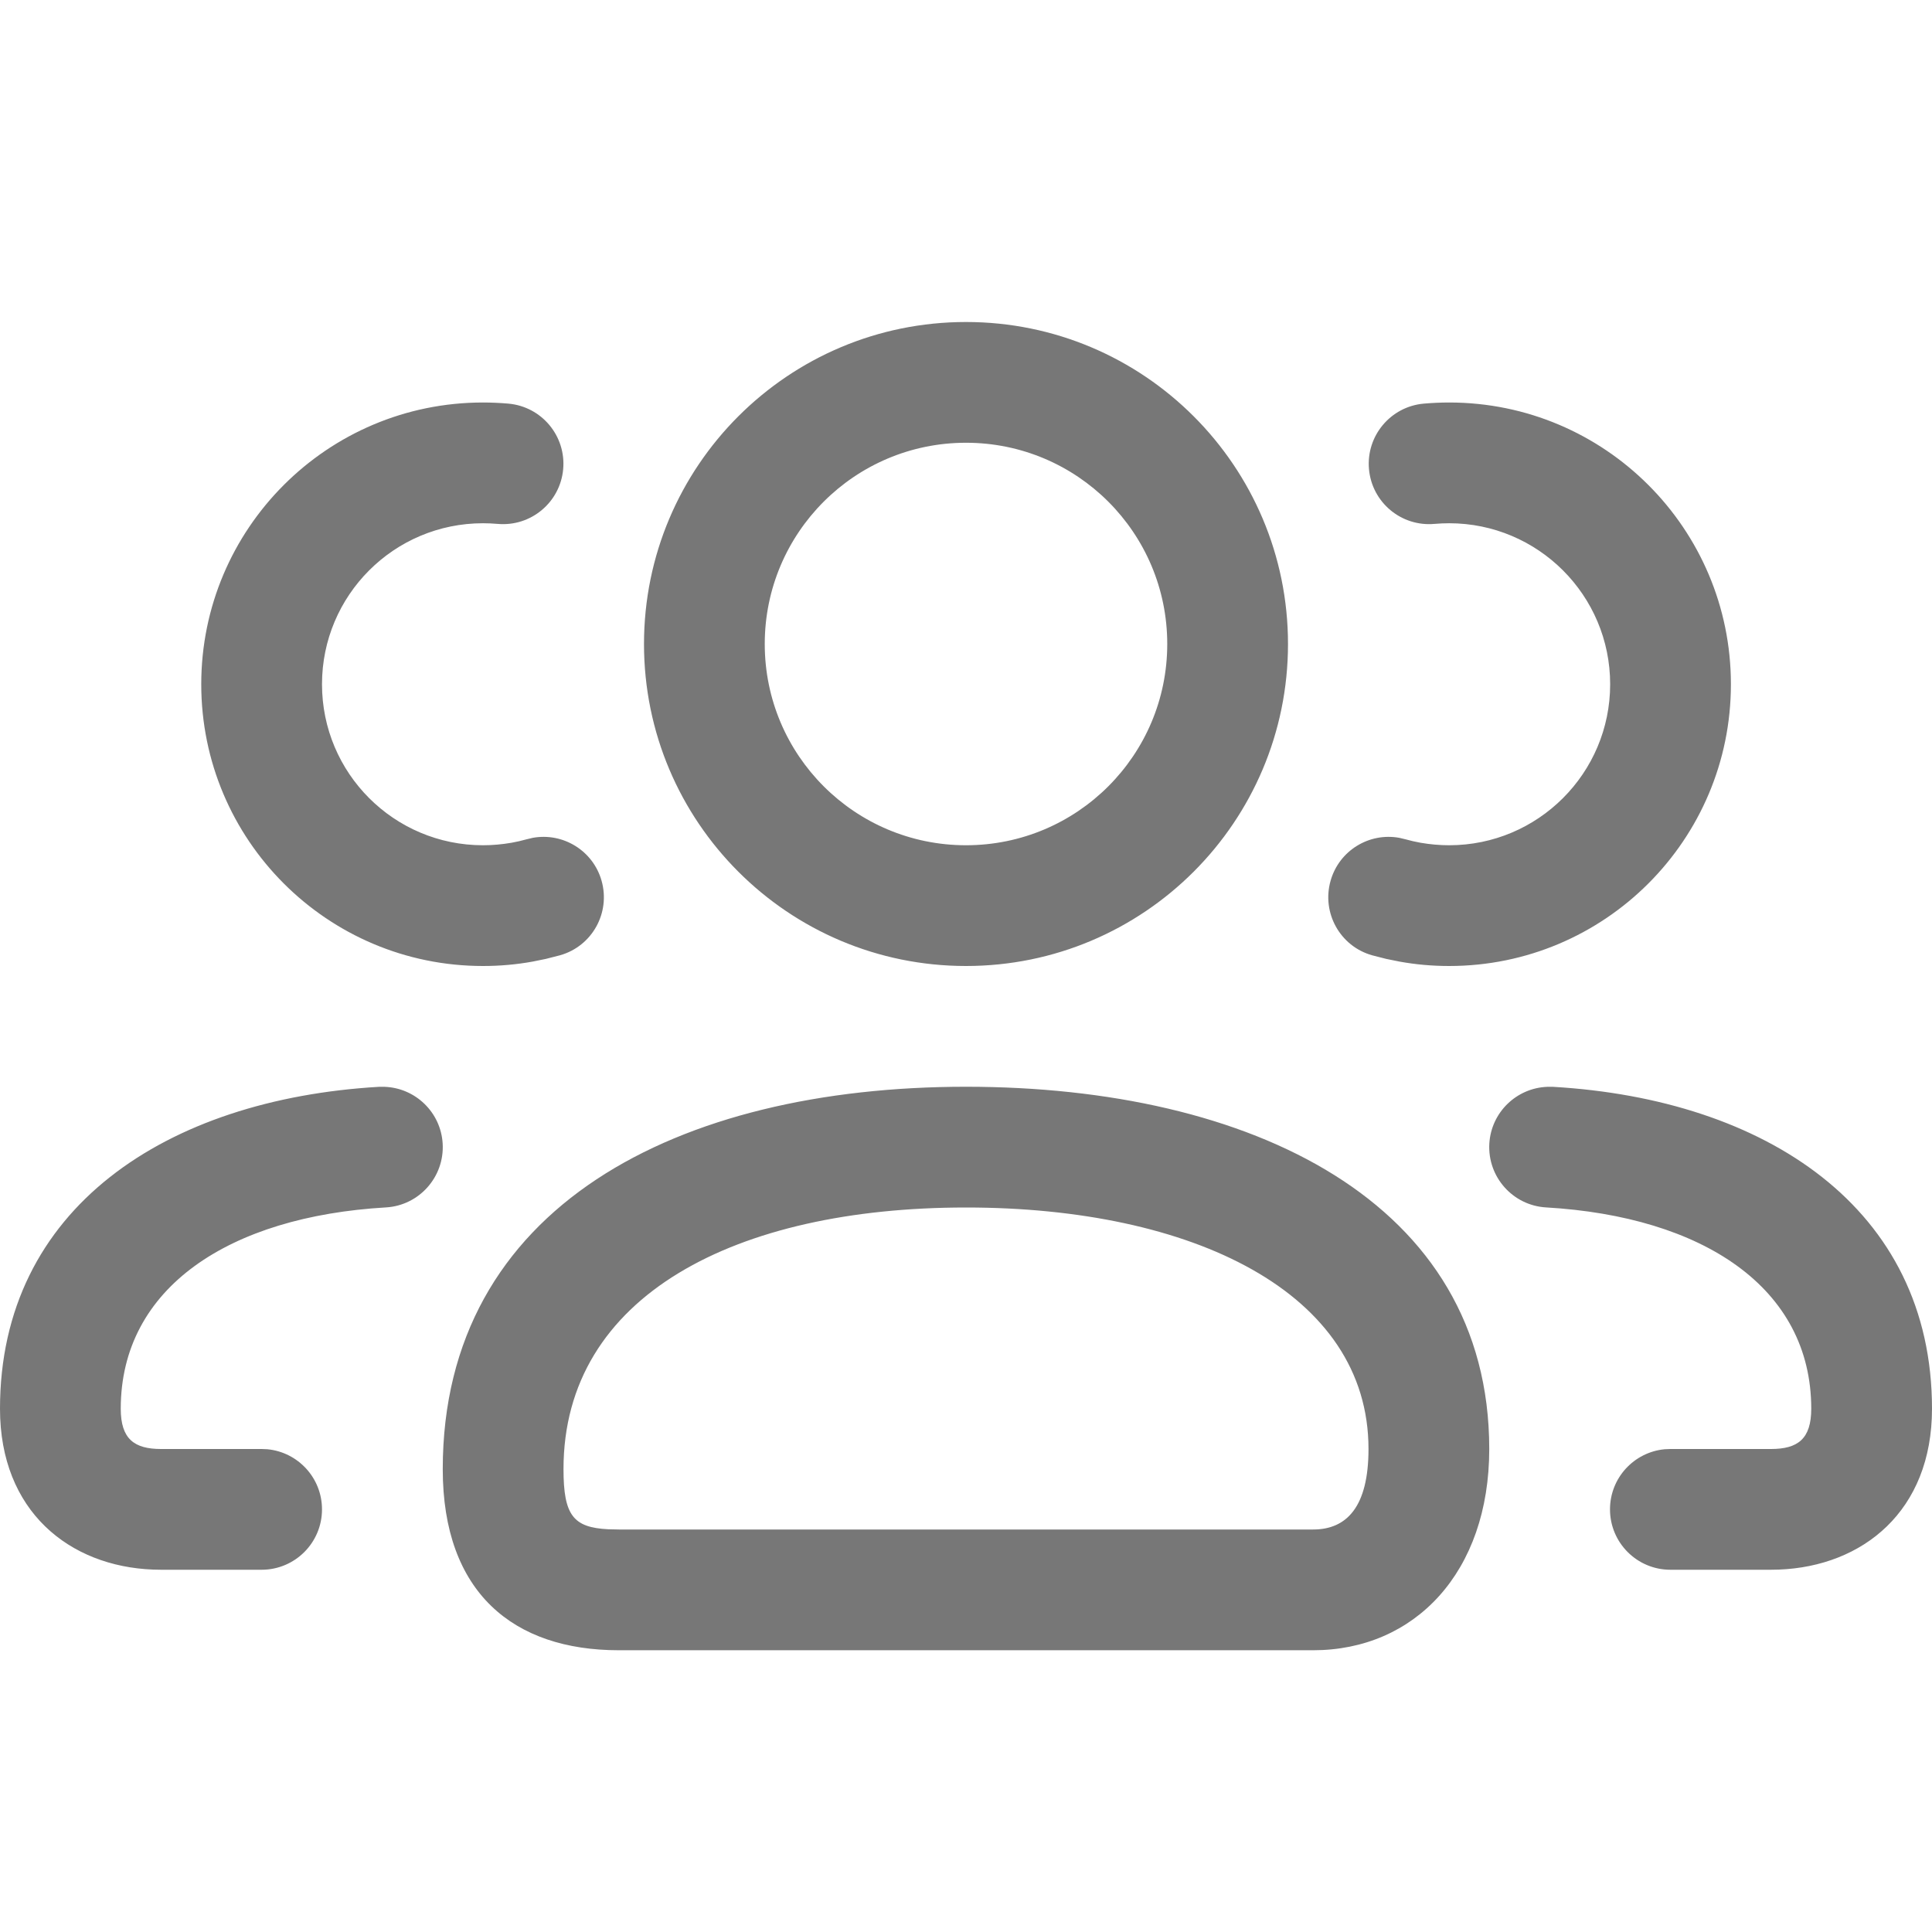 <svg width="28" height="28" viewBox="0 0 24 24" fill="none" xmlns="http://www.w3.org/2000/svg">
    <path d="M12 13.5C15.537 13.5 18.5 14.927 18.5 18C18.5 19.532 17.573 20.5 16.312 20.5H7.688C6.38 20.5 5.5 19.786 5.5 18.25C5.5 14.986 8.424 13.5 12 13.5ZM4.779 13.501C5.16 13.515 5.476 13.817 5.499 14.206C5.523 14.62 5.207 14.975 4.794 14.999C2.852 15.112 1.5 15.992 1.5 17.5C1.5 17.875 1.667 18 2 18H3.25L3.322 18.003C3.703 18.04 4 18.36 4 18.75C4 19.164 3.664 19.5 3.25 19.5H2L1.902 19.498C0.862 19.458 0 18.773 0 17.5C0 15.004 2.073 13.655 4.706 13.501L4.779 13.501ZM19.221 13.501L19.294 13.501C21.927 13.655 24 15.004 24 17.5C24 18.773 23.138 19.458 22.098 19.498L22 19.5H20.75C20.336 19.5 20 19.164 20 18.75C20 18.36 20.297 18.04 20.678 18.003L20.75 18H22C22.333 18 22.5 17.875 22.5 17.5C22.5 15.992 21.148 15.112 19.206 14.999C18.793 14.975 18.477 14.62 18.501 14.206C18.524 13.817 18.84 13.515 19.221 13.501ZM12 15C9.145 15 7 16.09 7 18.25C7 18.826 7.123 18.975 7.555 18.997L7.688 19H16.312C16.73 19 17 18.718 17 18C17 16.054 14.812 15 12 15ZM6 5C6.106 5 6.211 5.005 6.316 5.014C6.729 5.051 7.033 5.416 6.996 5.828C6.959 6.241 6.594 6.545 6.182 6.508C6.122 6.503 6.061 6.5 6 6.5C4.895 6.5 4 7.395 4 8.5C4 9.605 4.895 10.5 6 10.5C6.12 10.5 6.238 10.489 6.354 10.469C6.416 10.458 6.478 10.444 6.538 10.427L6.617 10.408C6.993 10.339 7.367 10.566 7.473 10.941C7.586 11.34 7.355 11.755 6.956 11.867L6.78 11.912L6.618 11.945C6.415 11.982 6.208 12 6 12C4.067 12 2.5 10.433 2.5 8.5C2.5 6.567 4.067 5 6 5ZM18.002 5C19.935 5 21.502 6.567 21.502 8.5C21.502 10.433 19.935 12 18.002 12C17.793 12 17.587 11.982 17.384 11.945L17.221 11.912L17.045 11.867C16.647 11.755 16.416 11.34 16.529 10.941C16.635 10.566 17.008 10.339 17.384 10.408L17.463 10.427C17.524 10.444 17.585 10.458 17.647 10.469C17.763 10.489 17.882 10.5 18.002 10.5C19.106 10.5 20.002 9.605 20.002 8.5C20.002 7.395 19.106 6.5 18.002 6.5C17.941 6.5 17.88 6.503 17.82 6.508C17.407 6.545 17.043 6.241 17.006 5.828C16.969 5.416 17.273 5.051 17.686 5.014C17.79 5.005 17.896 5 18.002 5ZM12 4C14.209 4 16 5.791 16 8C16 10.209 14.209 12 12 12C9.791 12 8 10.209 8 8C8 5.791 9.791 4 12 4ZM12 5.5C10.619 5.5 9.5 6.619 9.5 8C9.5 9.381 10.619 10.5 12 10.5C13.381 10.5 14.5 9.381 14.5 8C14.5 6.619 13.381 5.5 12 5.5Z" fill="#777777"/>
</svg>
